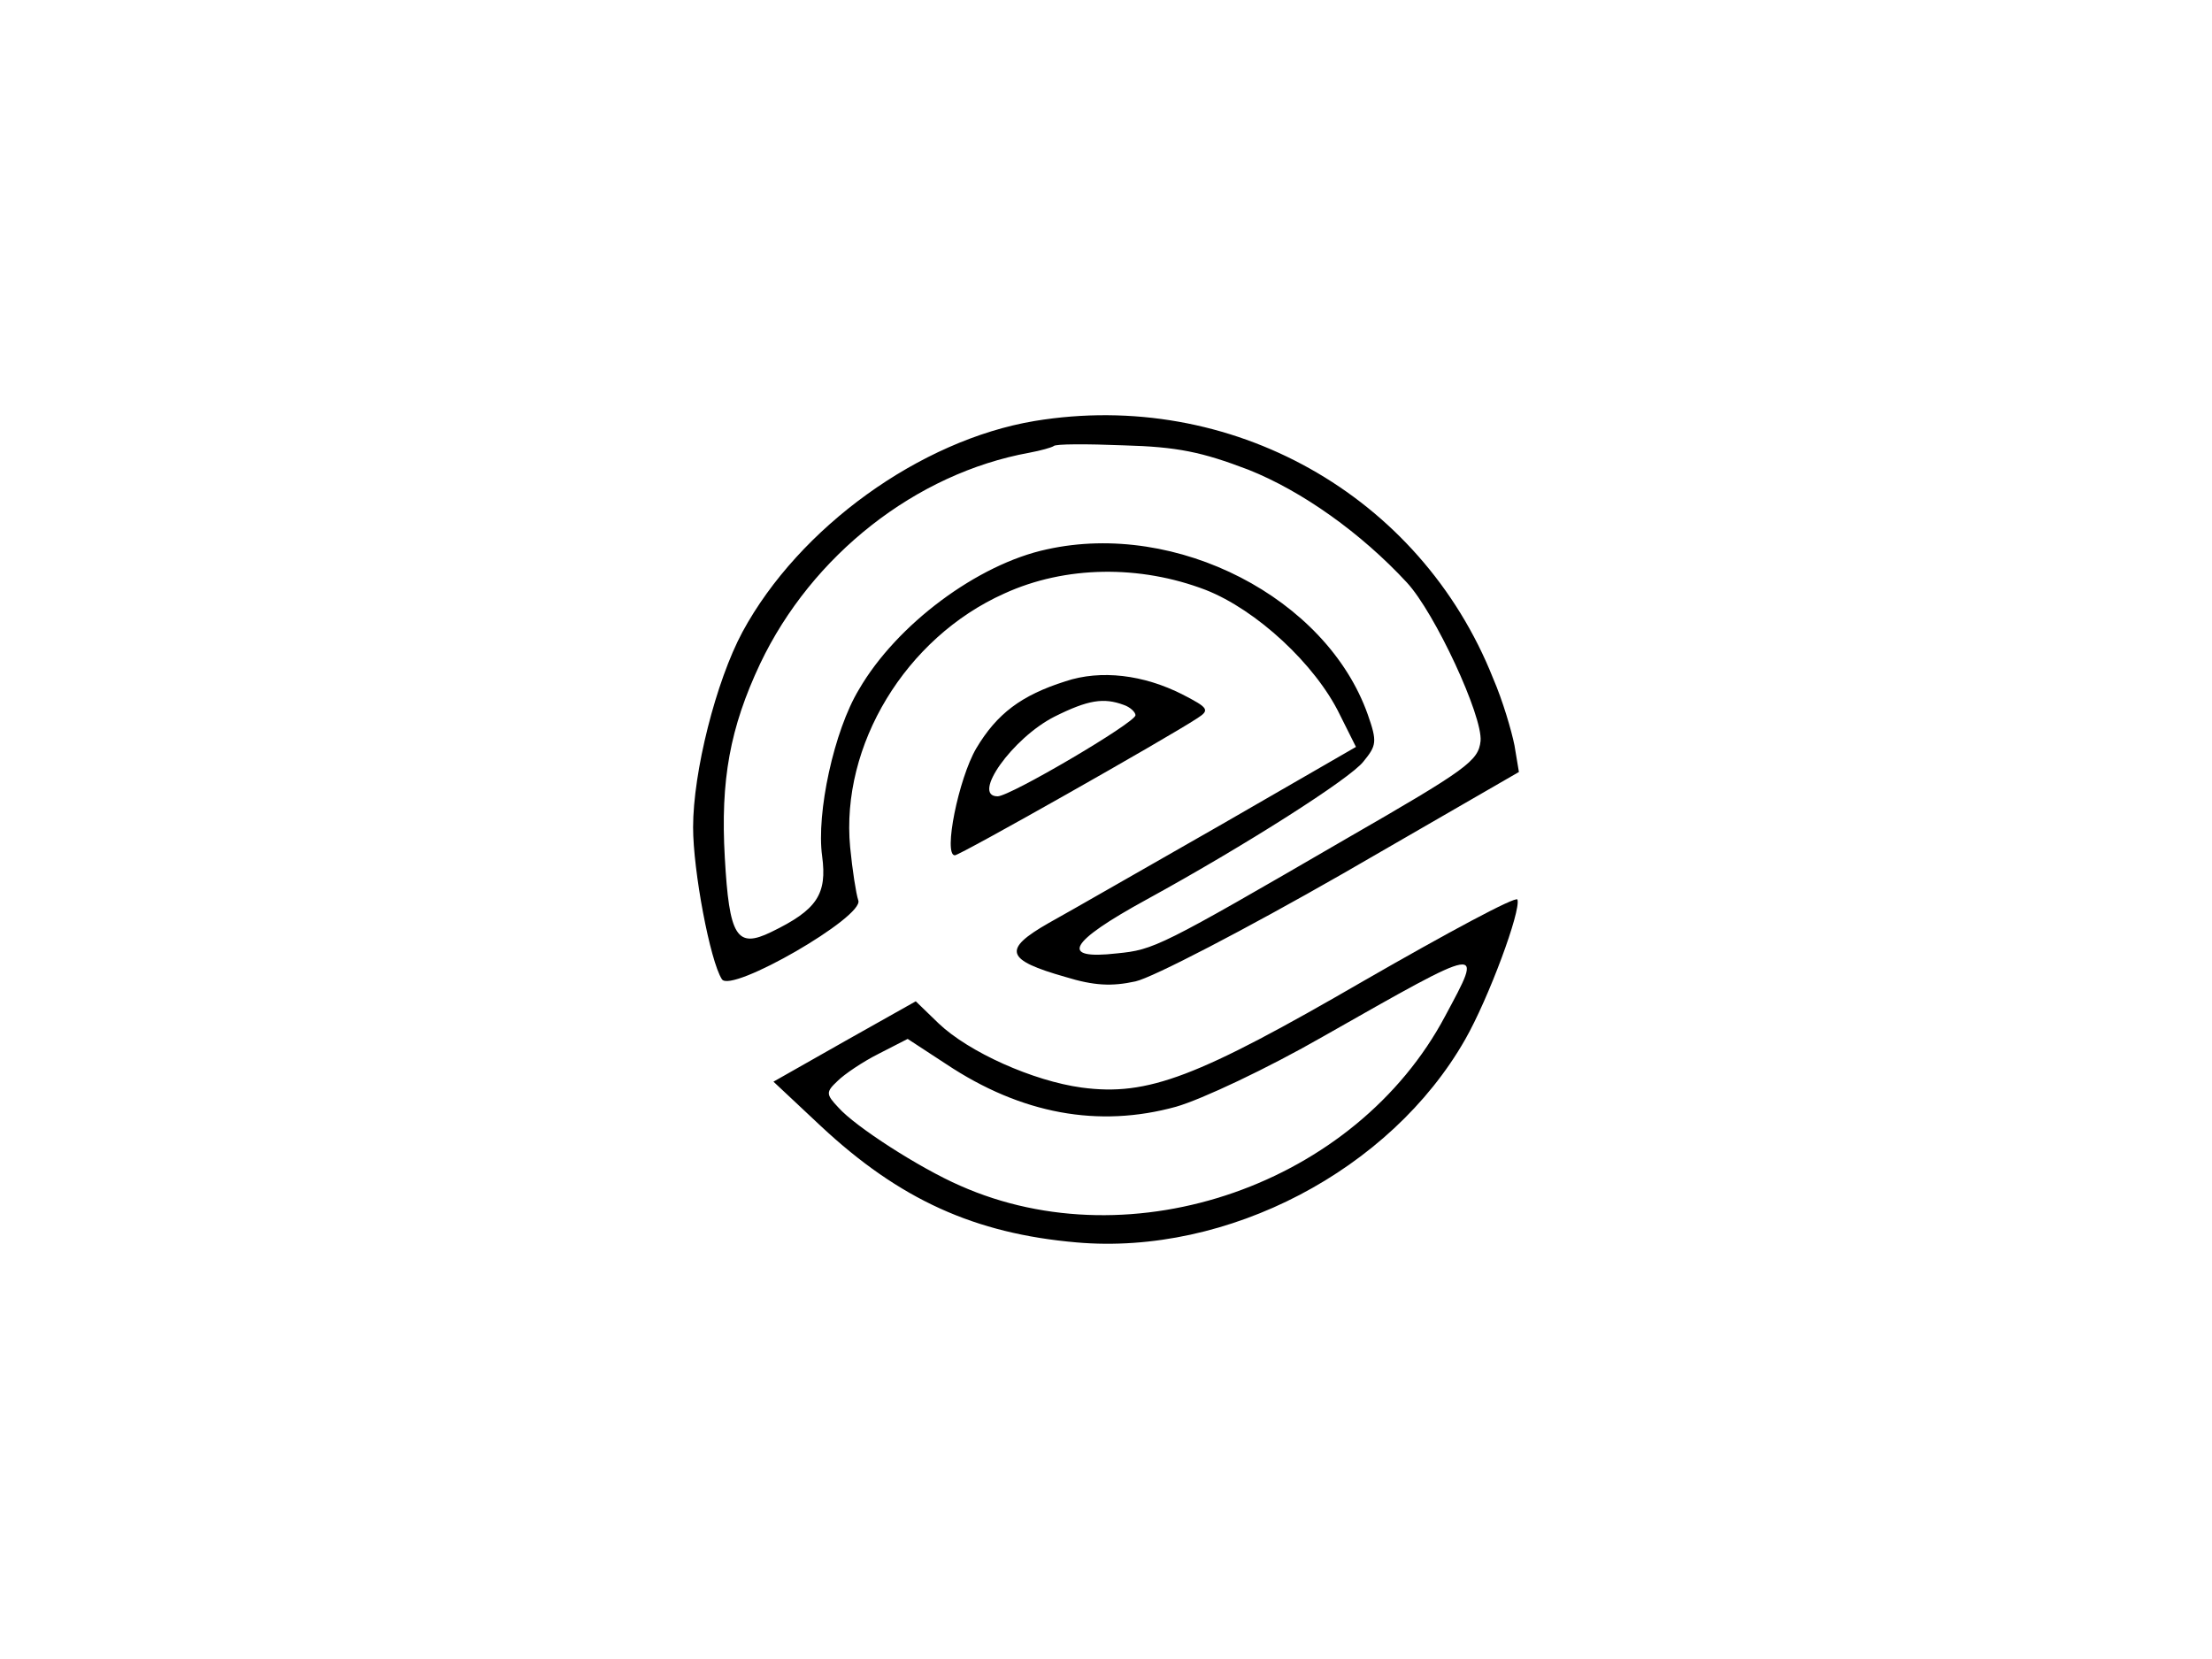<?xml version="1.0" standalone="no"?>
<!DOCTYPE svg PUBLIC "-//W3C//DTD SVG 20010904//EN"
 "http://www.w3.org/TR/2001/REC-SVG-20010904/DTD/svg10.dtd">
<svg version="1.0" xmlns="http://www.w3.org/2000/svg"
 width="300pt" height="225pt" viewBox="0 0 300 225"
 preserveAspectRatio="xMidYMid meet">
<g transform="translate(0,225) scale(0.1,-0.1)"
fill="#000000" stroke="none">
<path d="M1403 1679 c-155 -26 -319 -144 -396 -286 -36 -67 -67 -190 -67 -265
0 -59 23 -181 39 -206 12 -20 194 85 185 107 -3 9 -8 41 -11 72 -13 138 75
284 209 344 83 38 184 39 273 5 69 -27 149 -101 182 -169 l22 -44 -182 -105
c-100 -57 -206 -118 -235 -134 -63 -36 -58 -50 23 -73 39 -12 63 -13 95 -6 23
5 150 71 281 146 l239 138 -6 36 c-4 20 -16 61 -29 91 -99 249 -356 393 -622
349z m290 -66 c73 -29 153 -86 215 -153 38 -41 103 -181 100 -215 -3 -27 -18
-38 -183 -133 -253 -147 -260 -150 -310 -155 -79 -9 -66 15 40 73 135 74 276
164 294 187 18 22 19 27 6 64 -56 158 -259 263 -435 224 -94 -20 -204 -102
-255 -190 -34 -56 -58 -168 -50 -226 7 -52 -7 -73 -69 -103 -47 -23 -57 -6
-63 101 -6 105 7 176 48 263 70 147 211 258 365 286 16 3 30 7 33 9 2 3 45 3
95 1 73 -2 106 -9 169 -33z"/>
<path d="M1445 1326 c-60 -19 -93 -44 -121 -91 -24 -41 -45 -145 -29 -145 7 0
288 159 329 186 17 11 15 14 -20 32 -53 27 -111 34 -159 18z m79 -32 c9 -3 16
-10 16 -14 0 -10 -170 -110 -187 -110 -36 0 20 79 77 108 46 23 67 26 94 16z"/>
<path d="M1850 920 c-226 -131 -293 -157 -383 -145 -66 9 -153 48 -194 87
l-31 30 -96 -54 -97 -55 64 -60 c107 -100 209 -146 347 -158 205 -18 426 98
527 275 32 56 76 175 71 190 -2 5 -95 -45 -208 -110z m110 -48 c-121 -228
-424 -334 -658 -230 -55 24 -142 80 -165 106 -17 18 -17 21 -1 36 9 9 34 26
56 37 l39 20 52 -34 c102 -68 207 -87 312 -58 35 10 124 52 199 95 222 126
218 125 166 28z"/>
</g>
</svg>
